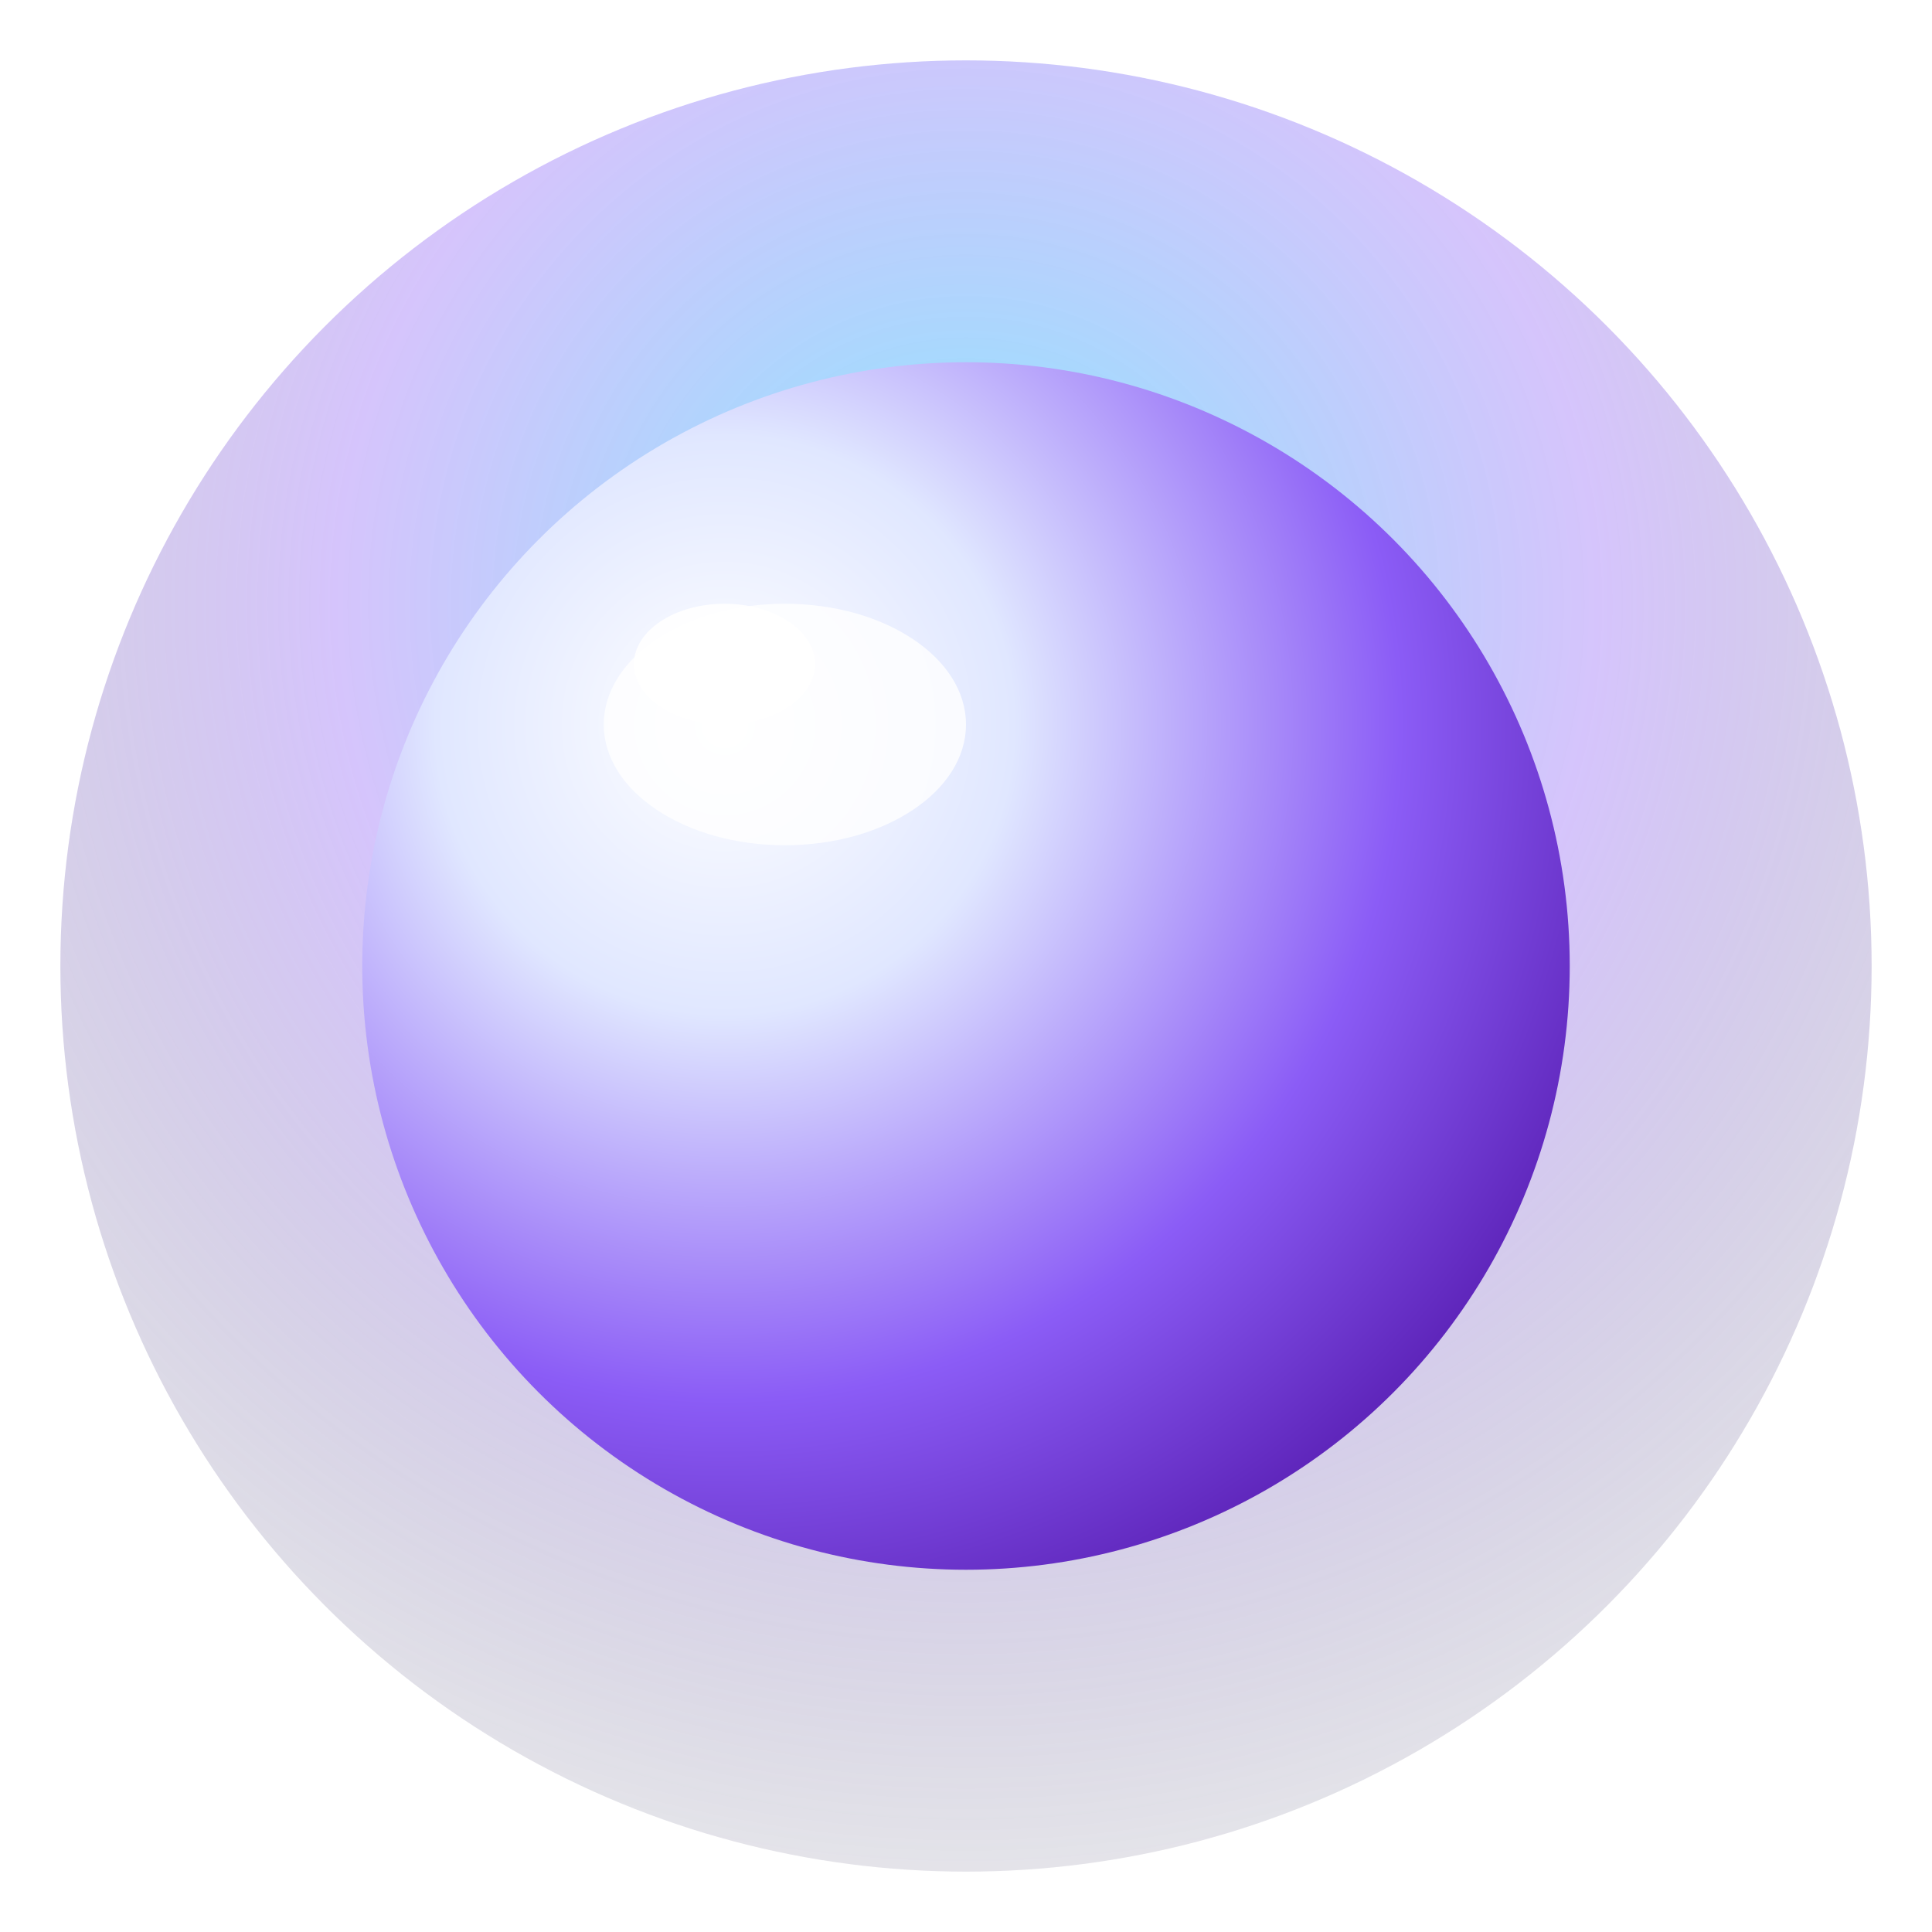 <svg width="32" height="32" viewBox="0 0 32 32" xmlns="http://www.w3.org/2000/svg">
  <!-- Outer glow -->
  <defs>
    <radialGradient id="glowGradient" cx="0.5" cy="0.3" r="0.7">
      <stop offset="0%" stop-color="#00d4ff" stop-opacity="0.8"/>
      <stop offset="50%" stop-color="#8b5cf6" stop-opacity="0.6"/>
      <stop offset="100%" stop-color="#1e1b4b" stop-opacity="0.2"/>
    </radialGradient>
    <radialGradient id="marbleGradient" cx="0.3" cy="0.3" r="0.8">
      <stop offset="0%" stop-color="#ffffff"/>
      <stop offset="30%" stop-color="#e0e7ff"/>
      <stop offset="70%" stop-color="#8b5cf6"/>
      <stop offset="100%" stop-color="#5b21b6"/>
    </radialGradient>
    <filter id="shadow" x="-50%" y="-50%" width="200%" height="200%">
      <feDropShadow dx="1" dy="2" stdDeviation="1" flood-color="#000000" flood-opacity="0.3"/>
    </filter>
  </defs>
  
  <!-- Background glow -->
  <circle cx="16" cy="16" r="15" fill="url(#glowGradient)" opacity="0.6"/>
  
  <!-- Main marble -->
  <circle cx="16" cy="16" r="10" fill="url(#marbleGradient)" filter="url(#shadow)"/>
  
  <!-- Highlight on marble -->
  <ellipse cx="13" cy="12" rx="3" ry="2" fill="#ffffff" opacity="0.8"/>
  <ellipse cx="12" cy="11" rx="1.5" ry="1" fill="#ffffff" opacity="0.9"/>
</svg>